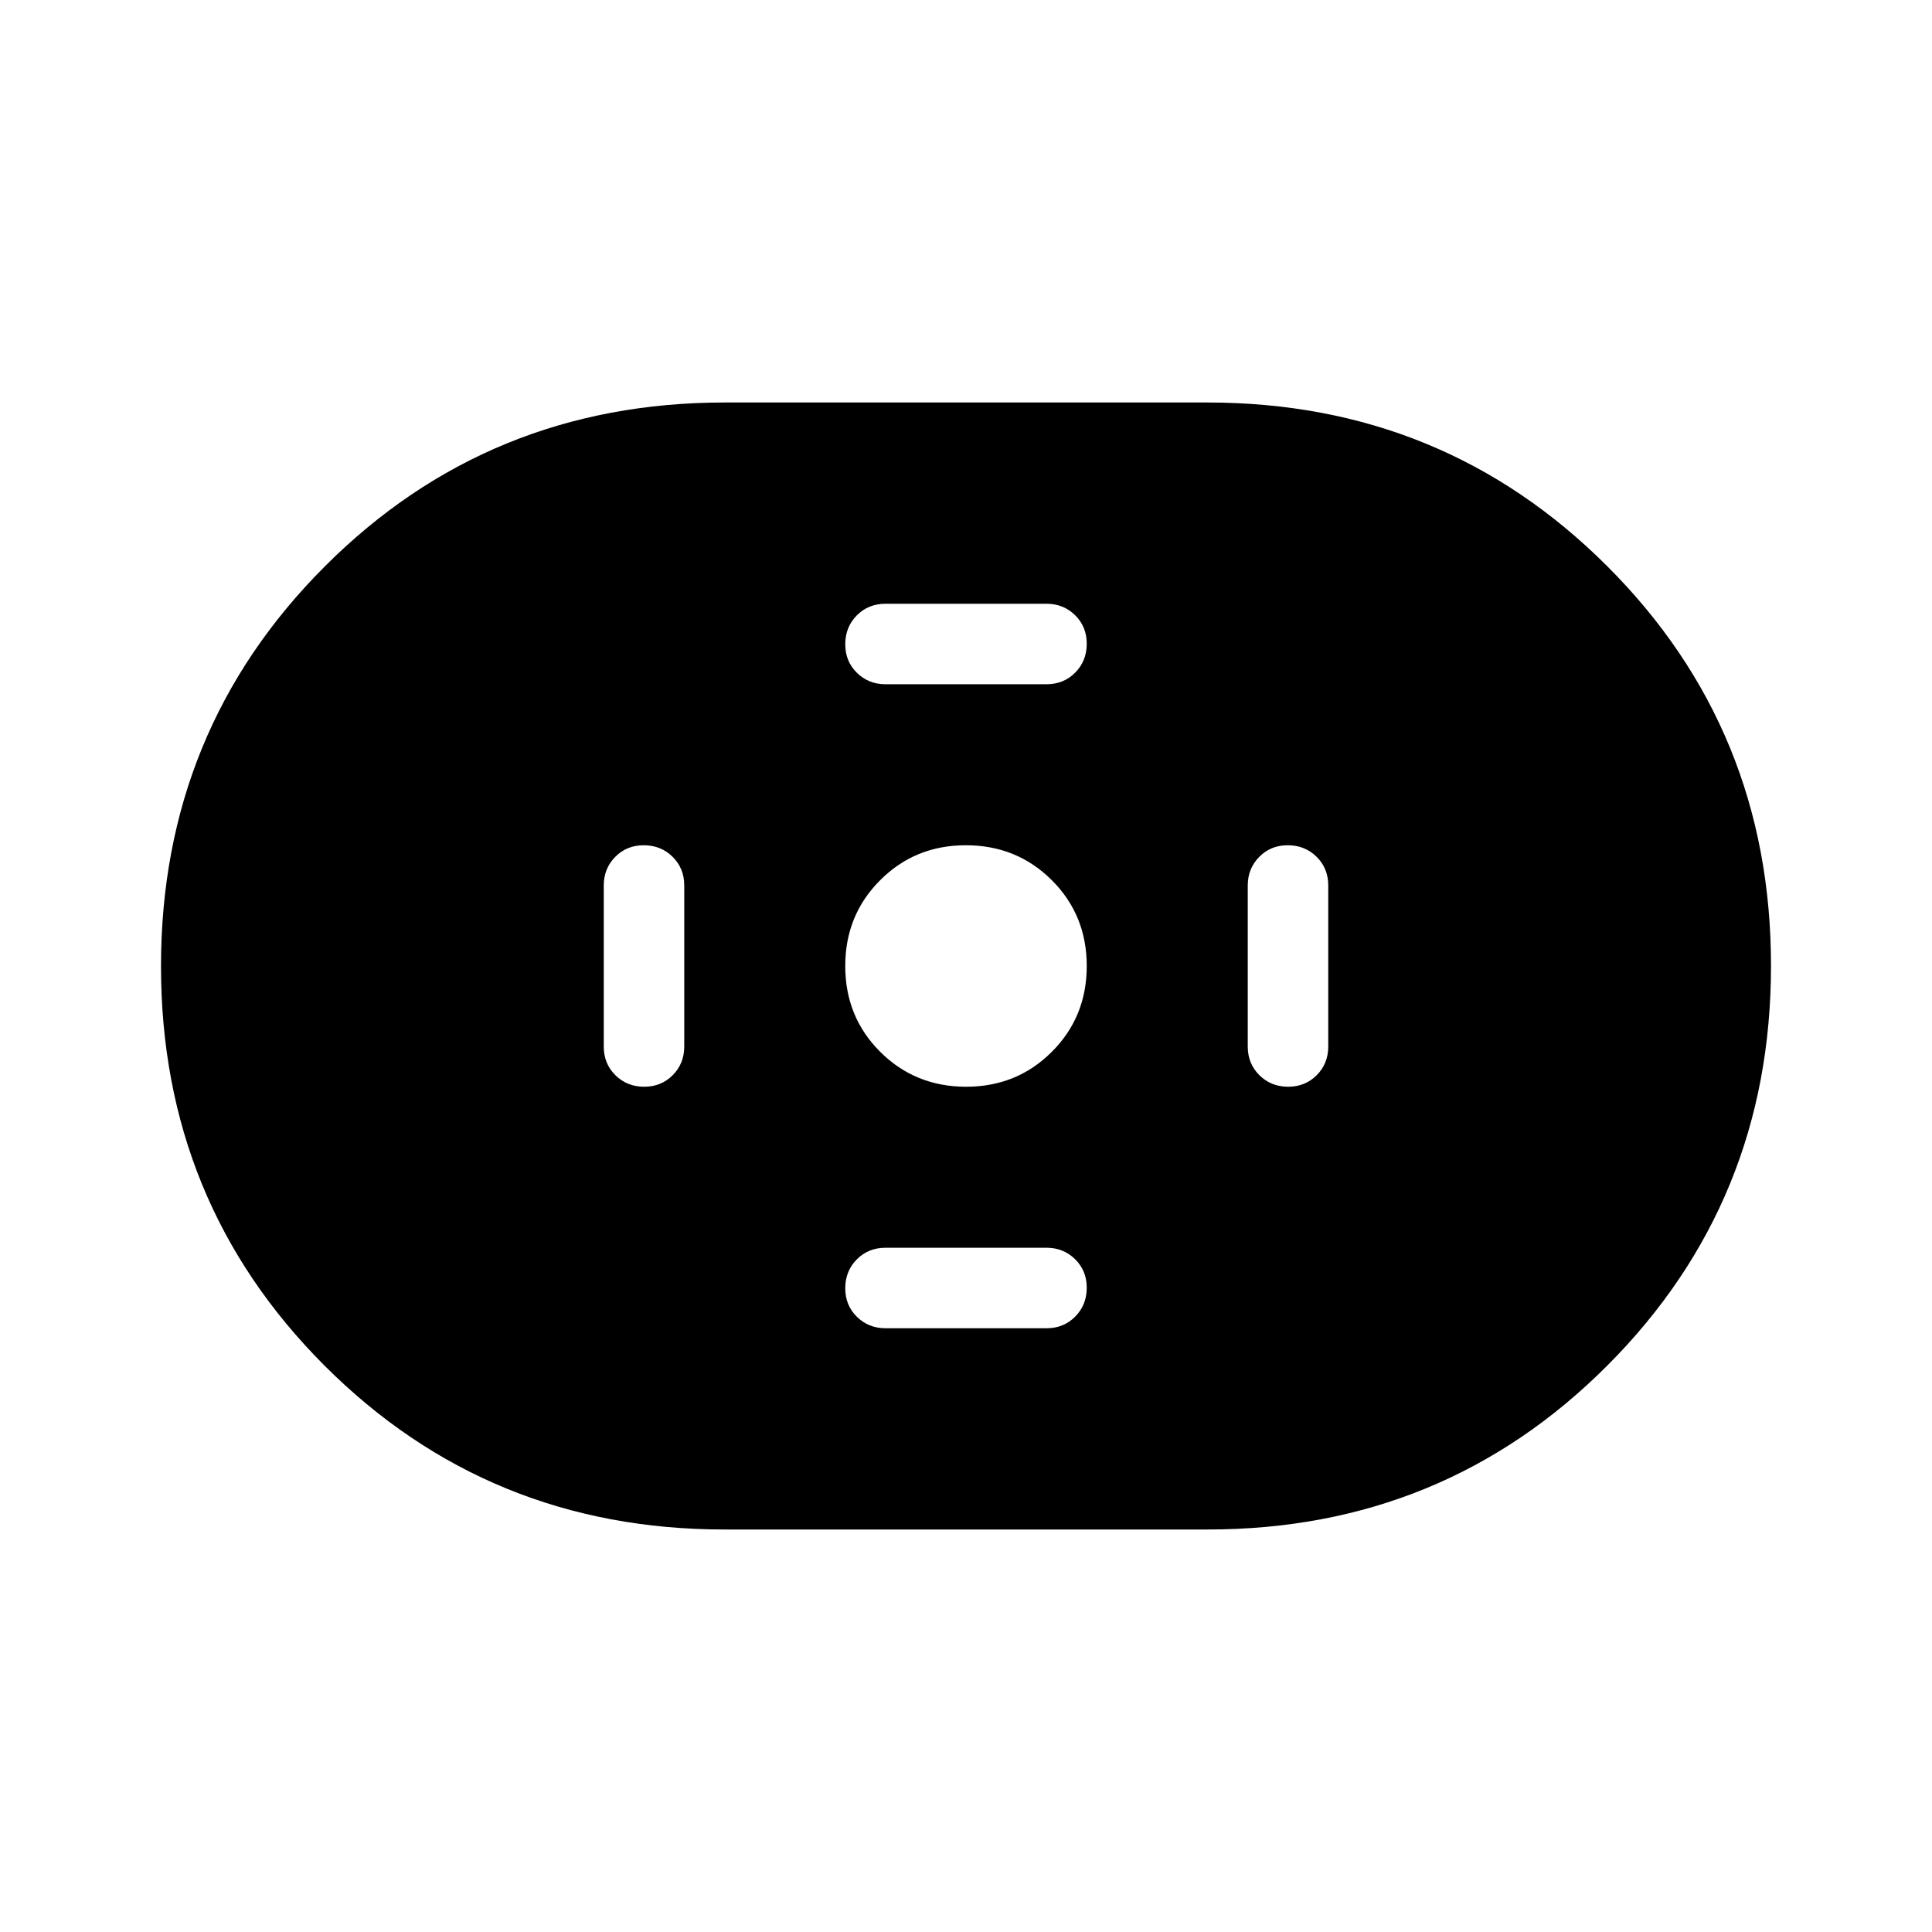 <svg xmlns="http://www.w3.org/2000/svg" xmlns:xlink="http://www.w3.org/1999/xlink" width="24" height="24" viewBox="0 0 24 24"><path fill="currentColor" d="M9 19q-2.931 0-4.966-2.033Q2 14.933 2 12.003t2.034-4.966T9 5h6q2.931 0 4.966 2.034Q22 9.067 22 11.997t-2.034 4.967T15 19zm3-5.5q.633 0 1.066-.434q.434-.433.434-1.066t-.434-1.066T12 10.5t-1.066.434Q10.5 11.367 10.5 12t.434 1.066T12 13.5m-1-5h2q.213 0 .356-.144t.144-.357t-.144-.356T13 7.5h-2q-.213 0-.356.144t-.144.357t.144.356T11 8.5m0 8h2q.213 0 .356-.144t.144-.357t-.144-.356T13 15.5h-2q-.213 0-.356.144t-.144.357t.144.356t.356.143m5-3q.214 0 .357-.144T16.5 13v-2q0-.213-.144-.356t-.357-.144t-.356.144T15.5 11v2q0 .213.144.356t.357.144m-8 0q.213 0 .356-.144T8.5 13v-2q0-.213-.144-.356t-.357-.144t-.356.144T7.5 11v2q0 .213.144.356t.357.144"/></svg>